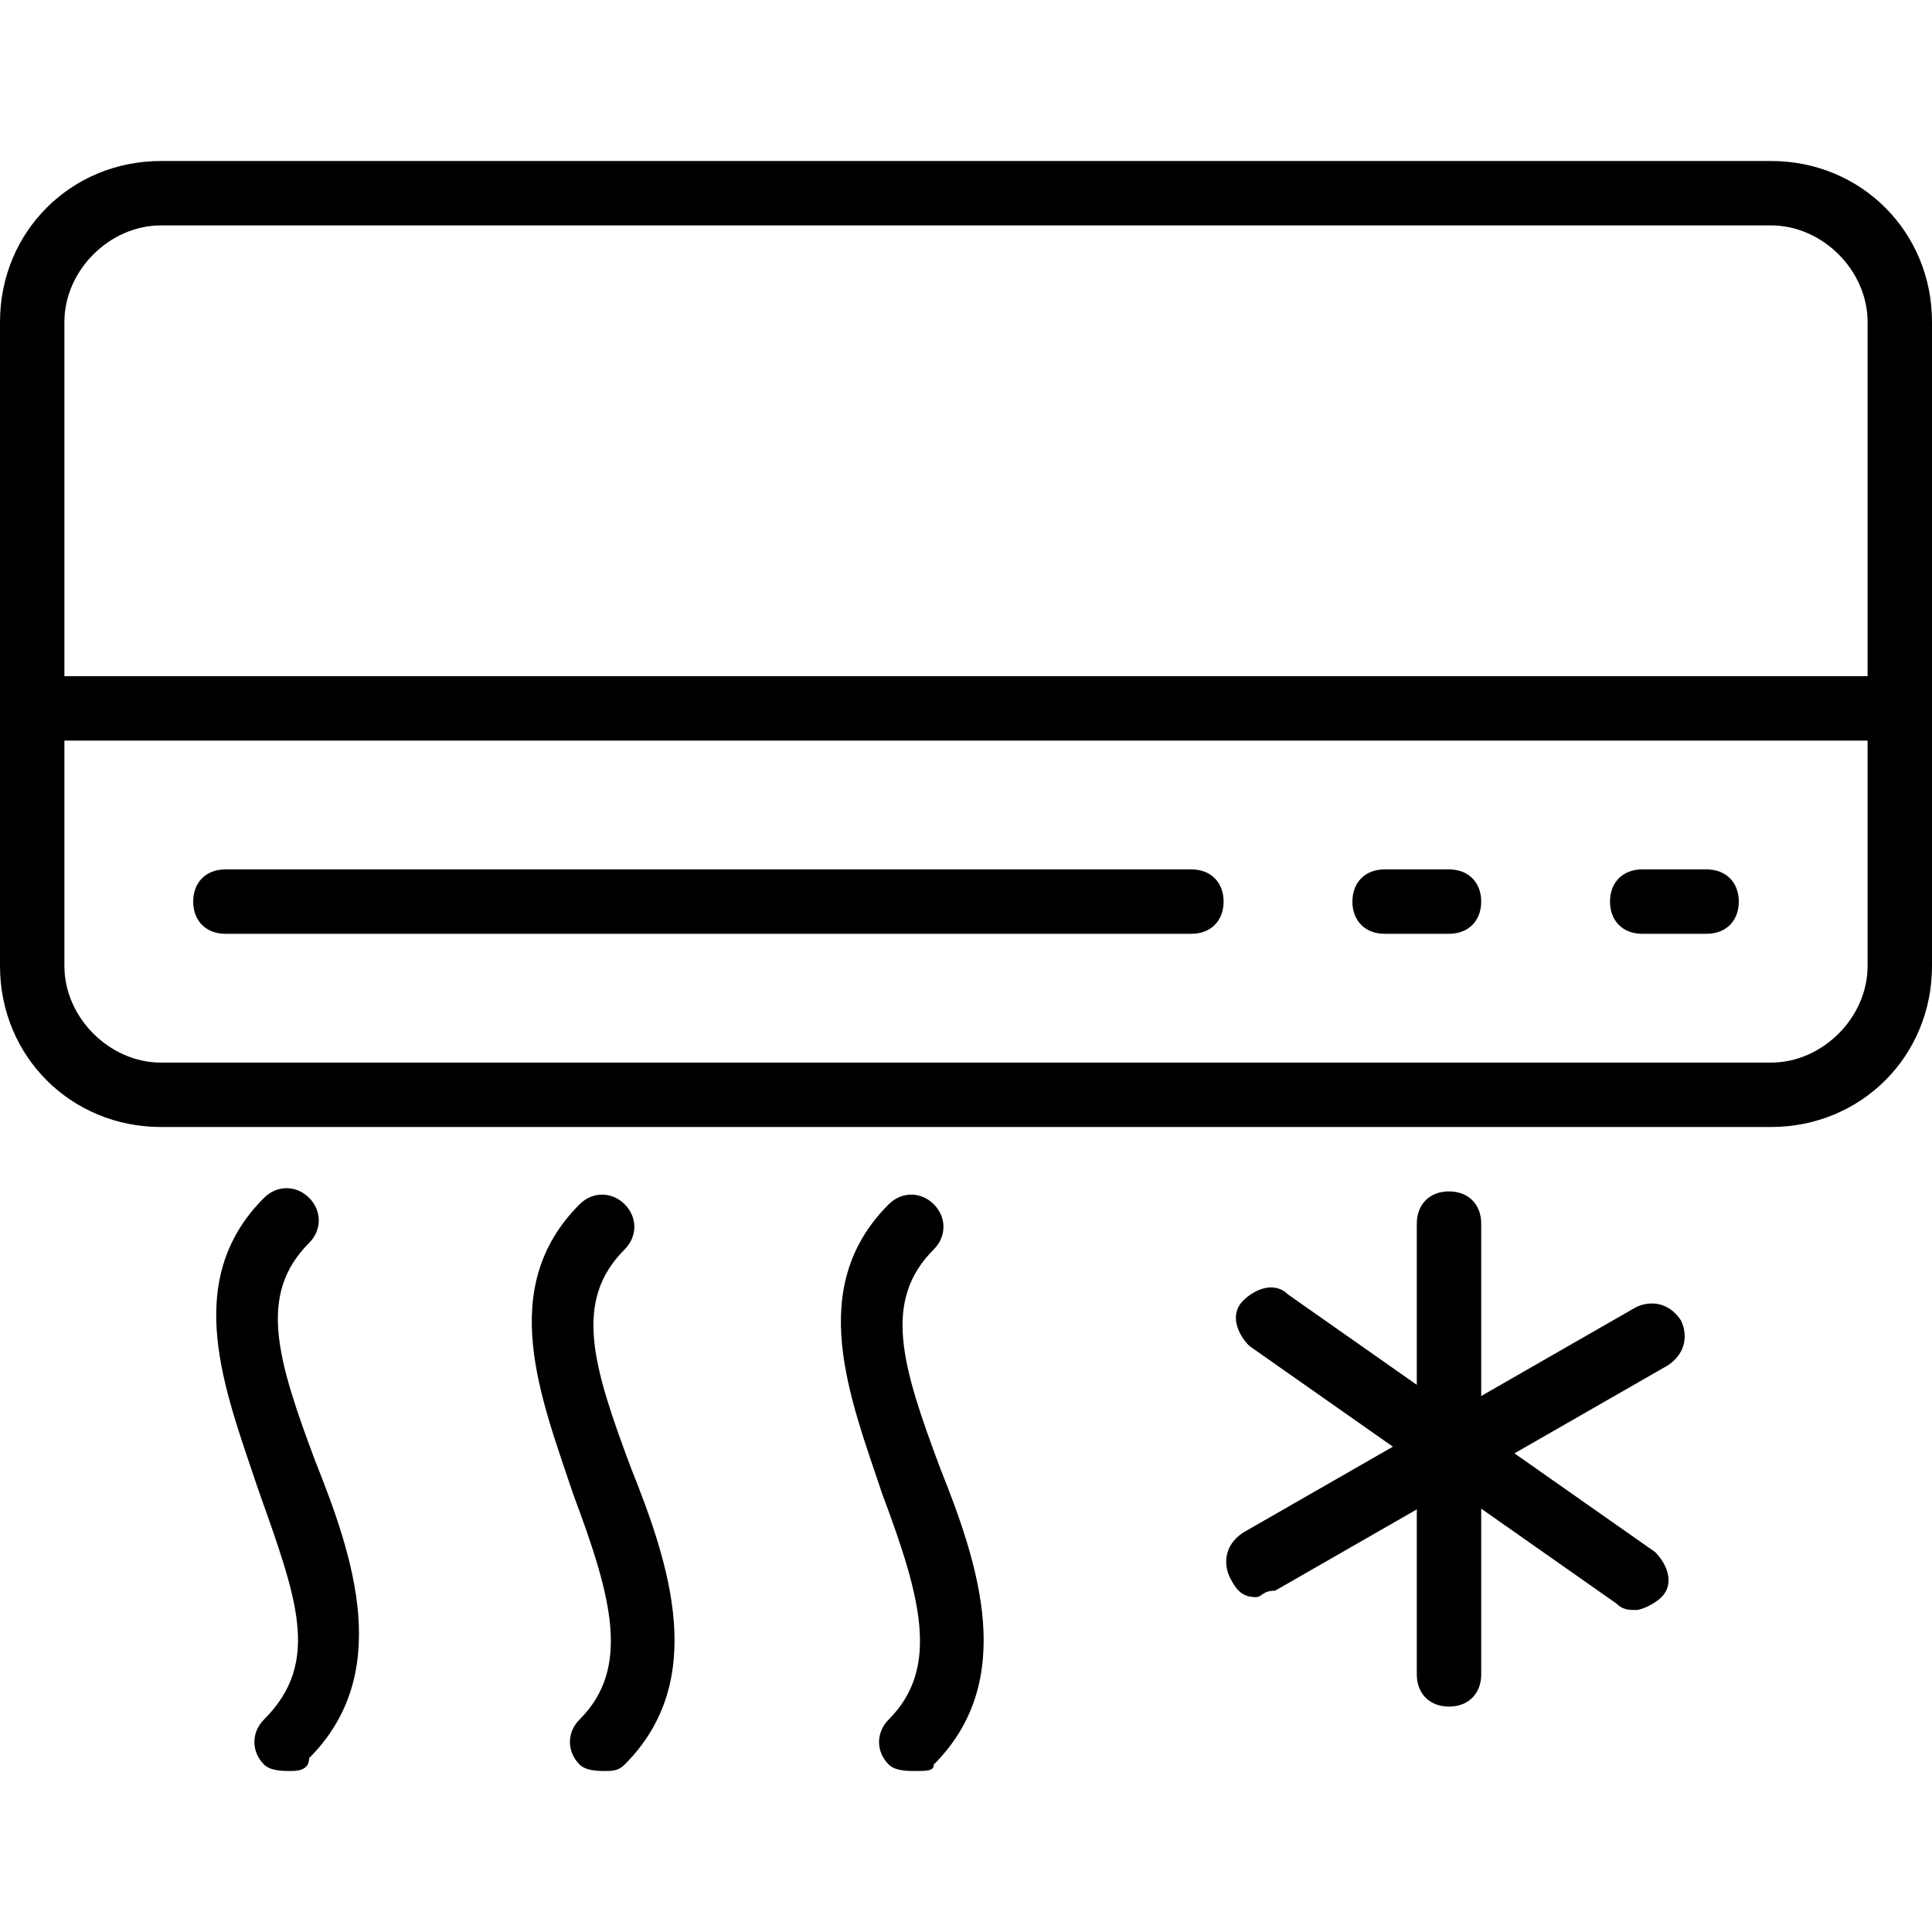 <?xml version="1.0" encoding="utf-8"?>
<!-- Generator: Adobe Illustrator 19.0.0, SVG Export Plug-In . SVG Version: 6.00 Build 0)  -->
<svg version="1.1" id="Layer_1" xmlns="http://www.w3.org/2000/svg" xmlns:xlink="http://www.w3.org/1999/xlink" x="0px" y="0px"
	 viewBox="0 0 30 30" style="enable-background:new 0 0 30 30;" xml:space="preserve">
<g>
	<g>
		<path d="M27.5,17.5h-25C1.1,17.5,0,16.4,0,15V5c0-1.4,1.1-2.5,2.5-2.5h25C28.9,2.5,30,3.6,30,5v10C30,16.4,28.9,17.5,27.5,17.5z
			 M2.5,3.5C1.7,3.5,1,4.2,1,5v10c0,0.8,0.7,1.5,1.5,1.5h25c0.8,0,1.5-0.7,1.5-1.5V5c0-0.8-0.7-1.5-1.5-1.5H2.5z"/>
	</g>
	<g>
		<path d="M29,11.5H0.5C0.2,11.5,0,11.3,0,11s0.2-0.5,0.5-0.5H29c0.3,0,0.5,0.2,0.5,0.5S29.3,11.5,29,11.5z"/>
	</g>
	<g>
		<path d="M26.5,14.5h-1c-0.3,0-0.5-0.2-0.5-0.5s0.2-0.5,0.5-0.5h1c0.3,0,0.5,0.2,0.5,0.5S26.8,14.5,26.5,14.5z"/>
	</g>
	<g>
		<path d="M22.5,14.5h-1c-0.3,0-0.5-0.2-0.5-0.5s0.2-0.5,0.5-0.5h1c0.3,0,0.5,0.2,0.5,0.5S22.8,14.5,22.5,14.5z"/>
	</g>
	<g>
		<path d="M4.5,27.5c-0.1,0-0.3,0-0.4-0.1c-0.2-0.2-0.2-0.5,0-0.7C5,25.8,4.6,24.8,4,23.1c-0.5-1.5-1.2-3.2,0.1-4.5
			c0.2-0.2,0.5-0.2,0.7,0s0.2,0.5,0,0.7c-0.8,0.8-0.5,1.8,0.1,3.4c0.6,1.5,1.2,3.3-0.1,4.6C4.8,27.5,4.6,27.5,4.5,27.5z"/>
	</g>
	<g>
		<path d="M9.4,27.5c-0.1,0-0.3,0-0.4-0.1c-0.2-0.2-0.2-0.5,0-0.7c0.8-0.8,0.5-1.9-0.1-3.5c-0.5-1.5-1.2-3.2,0.1-4.5
			c0.2-0.2,0.5-0.2,0.7,0s0.2,0.5,0,0.7c-0.8,0.8-0.5,1.8,0.1,3.4c0.6,1.5,1.2,3.3-0.1,4.6C9.6,27.5,9.5,27.5,9.4,27.5z"/>
	</g>
	<g>
		<path d="M14.2,27.5c-0.1,0-0.3,0-0.4-0.1c-0.2-0.2-0.2-0.5,0-0.7c0.8-0.8,0.5-1.9-0.1-3.5c-0.5-1.5-1.2-3.2,0.1-4.5
			c0.2-0.2,0.5-0.2,0.7,0s0.2,0.5,0,0.7c-0.8,0.8-0.5,1.8,0.1,3.4c0.6,1.5,1.2,3.3-0.1,4.6C14.5,27.5,14.4,27.5,14.2,27.5z"/>
	</g>
	<g>
		<path d="M22.5,26.5c-0.3,0-0.5-0.2-0.5-0.5v-7c0-0.3,0.2-0.5,0.5-0.5S23,18.7,23,19v7C23,26.3,22.8,26.5,22.5,26.5z"/>
	</g>
	<g>
		<path d="M19.5,24.8c-0.2,0-0.3-0.1-0.4-0.3c-0.1-0.2-0.1-0.5,0.2-0.7l6.1-3.5c0.2-0.1,0.5-0.1,0.7,0.2c0.1,0.2,0.1,0.5-0.2,0.7
			l-6.1,3.5C19.6,24.7,19.6,24.8,19.5,24.8z"/>
	</g>
	<g>
		<path d="M25.4,25c-0.1,0-0.2,0-0.3-0.1l-5.7-4c-0.2-0.2-0.3-0.5-0.1-0.7c0.2-0.2,0.5-0.3,0.7-0.1l5.7,4c0.2,0.2,0.3,0.5,0.1,0.7
			C25.7,24.9,25.5,25,25.4,25z"/>
	</g>
	<g>
		<path d="M18.5,14.5h-15C3.2,14.5,3,14.3,3,14s0.2-0.5,0.5-0.5h15c0.3,0,0.5,0.2,0.5,0.5S18.8,14.5,18.5,14.5z"/>
	</g>
</g>
</svg>
